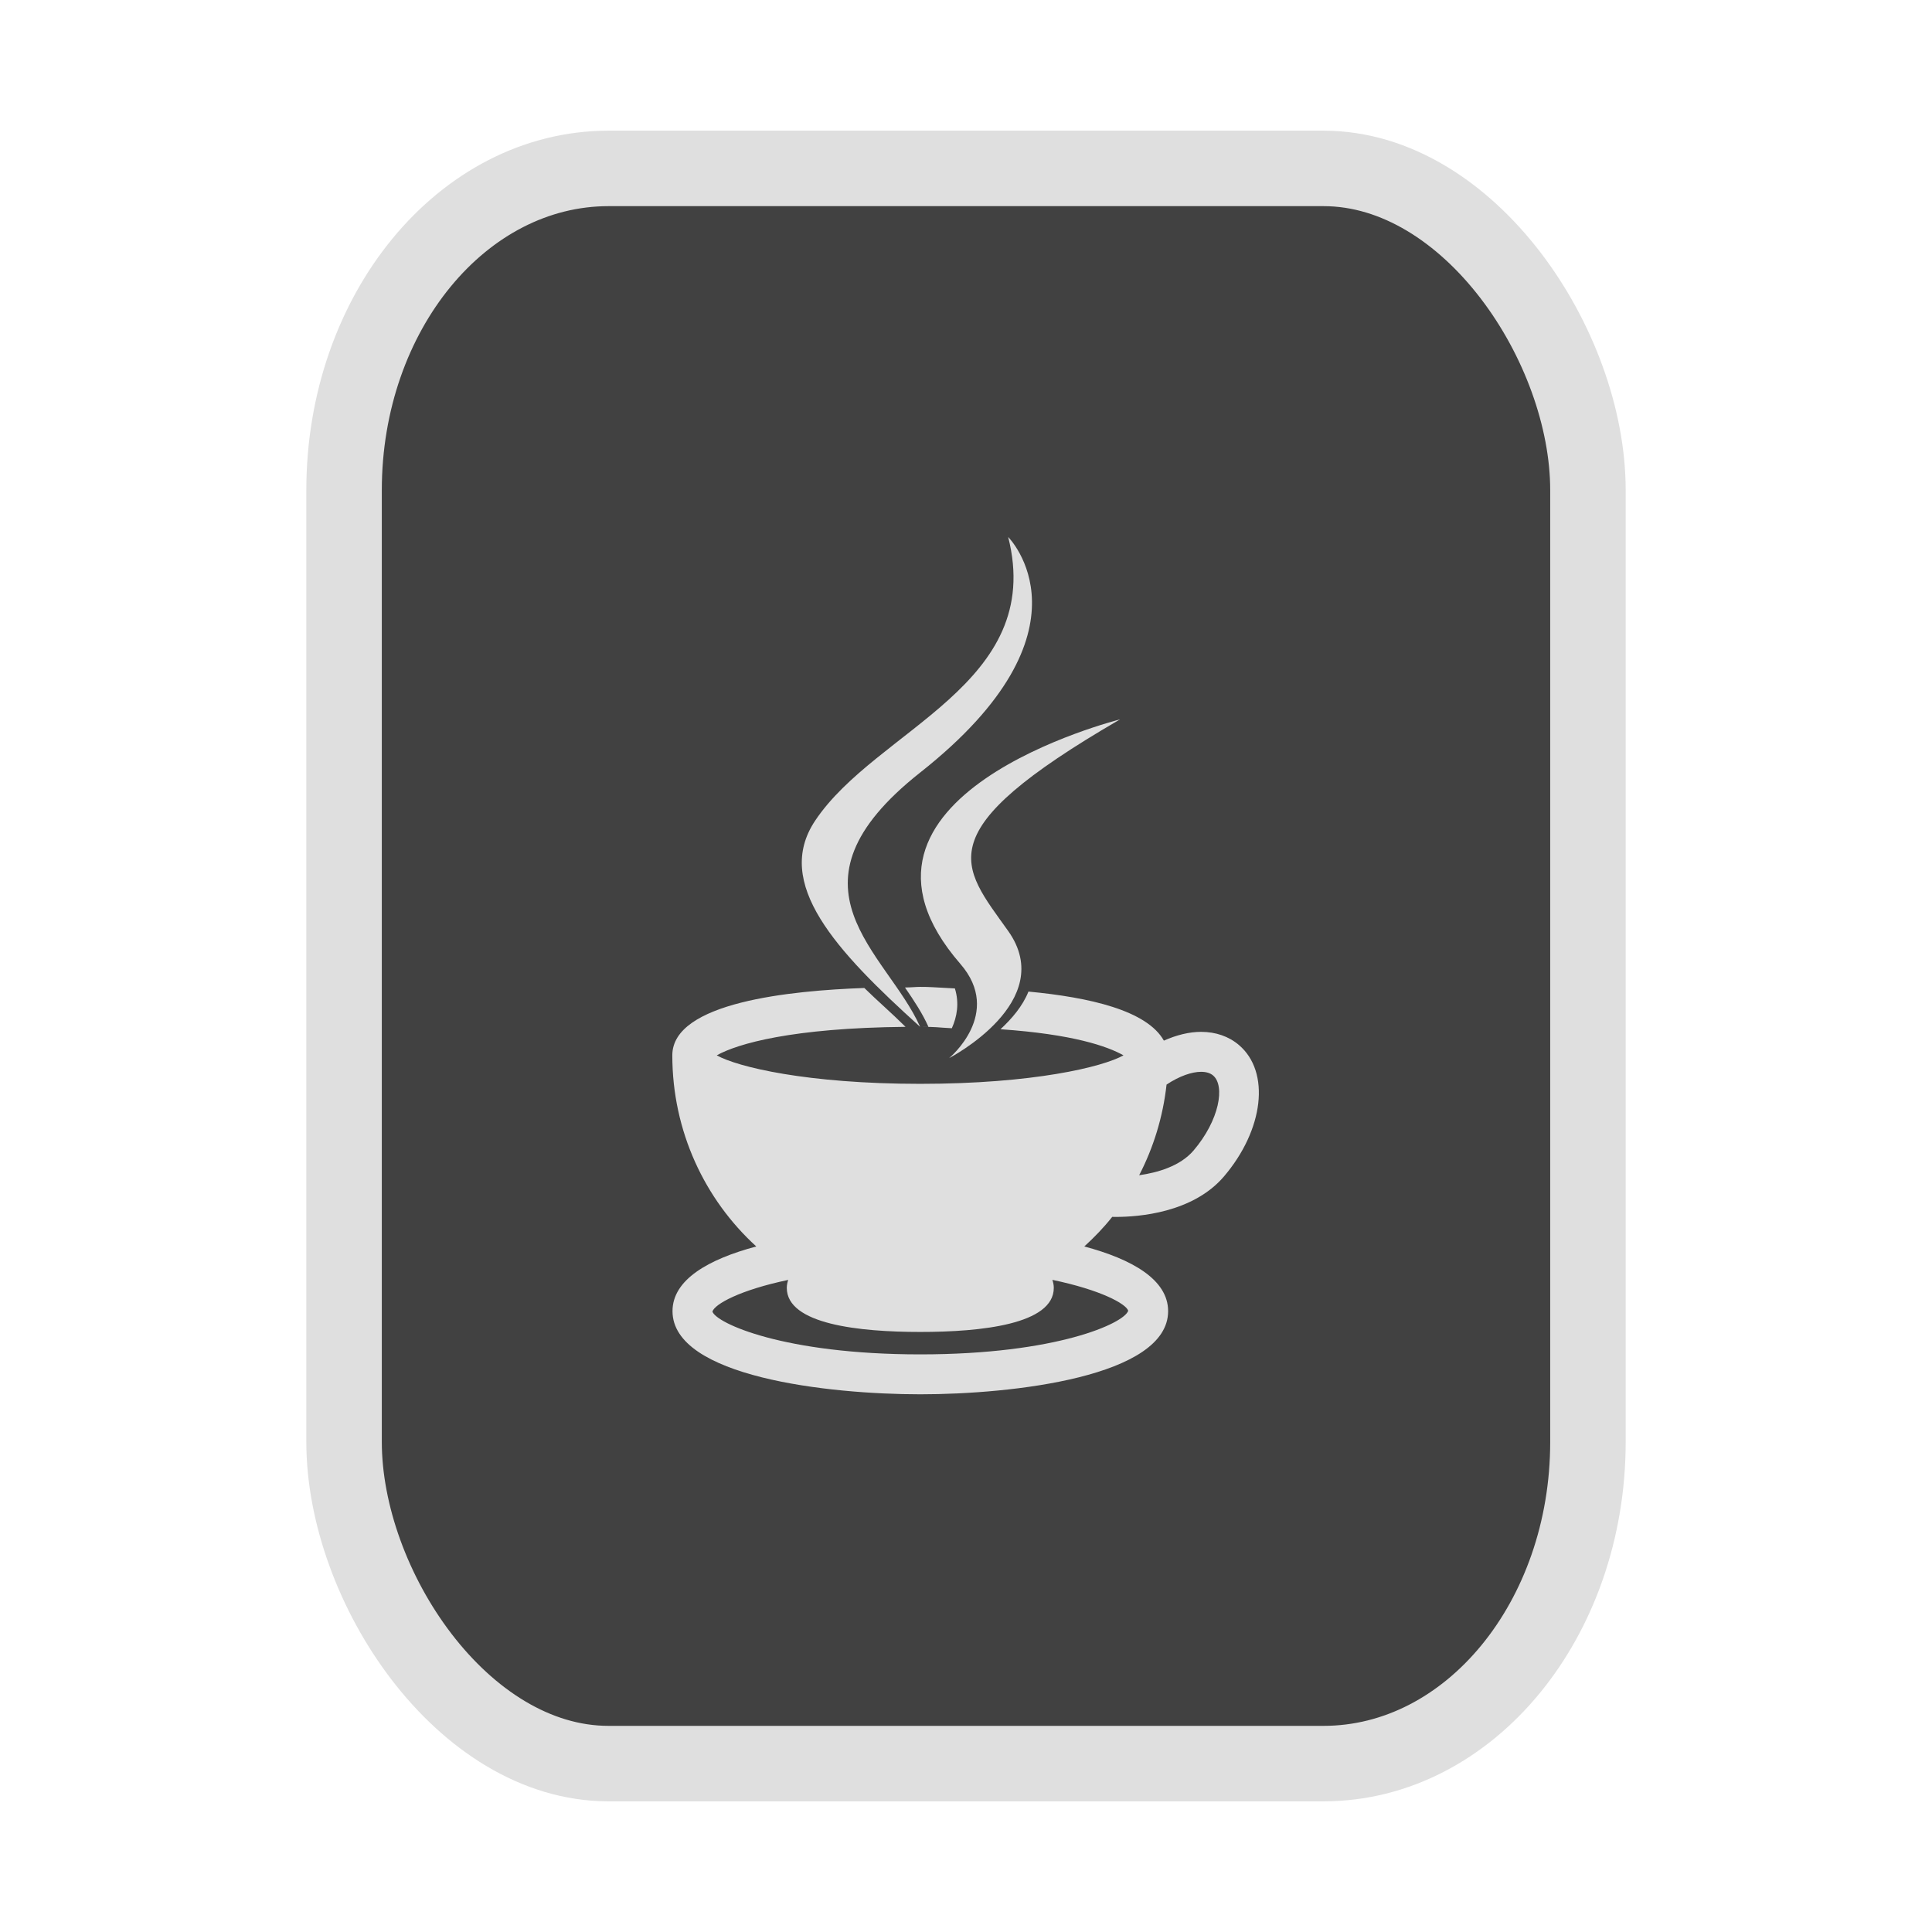 <?xml version="1.0" encoding="UTF-8" standalone="no"?>
<svg
   width="64"
   height="64"
   version="1.1"
   id="svg73"
   sodipodi:docname="application-vnd.rn-realmedia.svg"
   inkscape:version="1.4.2 (ebf0e940d0, 2025-05-08)"
   xmlns:inkscape="http://www.inkscape.org/namespaces/inkscape"
   xmlns:sodipodi="http://sodipodi.sourceforge.net/DTD/sodipodi-0.dtd"
   xmlns:xlink="http://www.w3.org/1999/xlink"
   xmlns="http://www.w3.org/2000/svg"
   xmlns:svg="http://www.w3.org/2000/svg"
   xmlns:rdf="http://www.w3.org/1999/02/22-rdf-syntax-ns#"
   xmlns:cc="http://creativecommons.org/ns#"
   xmlns:dc="http://purl.org/dc/elements/1.1/">
  <sodipodi:namedview
     pagecolor="#f5f7fa"
     bordercolor="#666666"
     borderopacity="1"
     objecttolerance="10"
     gridtolerance="10"
     guidetolerance="10"
     inkscape:pageopacity="0"
     inkscape:pageshadow="2"
     inkscape:window-width="1377"
     inkscape:window-height="886"
     id="namedview75"
     showgrid="false"
     inkscape:zoom="4.4470387"
     inkscape:cx="48.234345"
     inkscape:cy="14.054296"
     inkscape:window-x="119"
     inkscape:window-y="32"
     inkscape:window-maximized="0"
     inkscape:current-layer="g877"
     inkscape:document-rotation="0"
     inkscape:pagecheckerboard="0"
     inkscape:showpageshadow="2"
     inkscape:deskcolor="#d1d1d1" />
  <defs
     id="defs29">
    <linearGradient
       id="b"
       x1="399.57"
       x2="399.57"
       y1="545.8"
       y2="517.8"
       gradientTransform="matrix(2.143,0,0,2.143,-825.864,-1107.666)"
       gradientUnits="userSpaceOnUse">
      <stop
         stop-color="#3889e9"
         offset="0"
         id="stop2" />
      <stop
         stop-color="#5ea5fb"
         offset="1"
         id="stop4" />
    </linearGradient>
    <linearGradient
       id="d"
       x2="1"
       gradientTransform="matrix(14.906,-4.711,4.711,14.906,322.05,998.27)"
       gradientUnits="userSpaceOnUse">
      <stop
         stop-color="#fafafa"
         offset="0"
         id="stop7" />
      <stop
         stop-color="#aaa"
         offset="1"
         id="stop8" />
    </linearGradient>
    <linearGradient
       id="e"
       x2="1"
       gradientTransform="matrix(21.44,0,0,21.44,26.636,1159.779)"
       gradientUnits="userSpaceOnUse">
      <stop
         stop-color="#f0f0f0"
         offset="0"
         id="stop9" />
      <stop
         stop-color="#b7f1ff"
         offset="1"
         id="stop10" />
    </linearGradient>
    <linearGradient
       id="_Linear2"
       x2="1"
       gradientTransform="matrix(-0.337,-17.589,17.589,-0.337,289.637,32.316)"
       gradientUnits="userSpaceOnUse">
      <stop
         style="stop-color:#fefffe"
         offset="0"
         id="stop5" />
      <stop
         style="stop-color:#f1f1f0"
         offset="1"
         id="stop6" />
    </linearGradient>
    <clipPath
       clipPathUnits="userSpaceOnUse"
       id="clipPath7">
      <path
         d="m 33.894,28.457 v 1.292 h -8.831 v -1.292 z m 5.169,-2.508 v 1.292 h -14 v -1.292 z m 0,-2.538 v 1.292 h -14 v -1.292 z"
         style="display:block;fill:#d9dee3"
         id="path7" />
    </clipPath>
    <inkscape:path-effect
       effect="powerclip"
       id="path-effect7"
       is_visible="true"
       lpeversion="1"
       inverse="true"
       flatten="false"
       hide_clip="false"
       message="" />
    <linearGradient
       id="linearGradient1"
       inkscape:collect="always">
      <stop
         style="stop-color:#d8dee9;stop-opacity:1;"
         offset="0"
         id="stop1" />
      <stop
         style="stop-color:#eceff4;stop-opacity:1;"
         offset="1"
         id="stop2-0" />
    </linearGradient>
    <linearGradient
       inkscape:collect="always"
       xlink:href="#linearGradient1"
       id="linearGradient5"
       x1="37.831"
       y1="26.034"
       x2="20.854"
       y2="19.901"
       gradientUnits="userSpaceOnUse" />
  </defs>
  <circle
     cx="32.516"
     cy="31.878"
     r="0"
     fill="url(#b)"
     stroke-width="1.571"
     id="circle41"
     style="fill:url(#b)" />
  <g
     aria-label="GZ"
     transform="matrix(1.221,0,0,0.819,0.496,-0.166)"
     id="text93"
     style="font-weight:bold;font-size:11.526px;line-height:1.25;font-family:sans-serif;-inkscape-font-specification:'sans-serif Bold';fill:#f2f2f2;stroke-width:0.288" />
  <g
     id="g877"
     transform="matrix(1.1,0,0,1.1,-3.185,-3.207)">
    <rect
       x="13.257"
       y="7.987"
       width="37.459"
       height="48.039"
       rx="7.966"
       ry="9.69"
       fill="url(#linearGradient862)"
       stroke-width="3.054"
       id="rect35-7-3"
       style="fill:#414141;fill-opacity:1;stroke:#dfdfdf;stroke-width:2.273;stroke-dasharray:none;stroke-opacity:1" />
    <g
       id="g8"
       style="clip-rule:evenodd;fill:#dfdfdf;fill-rule:evenodd;stroke:none;stroke-linejoin:round;stroke-miterlimit:2;stroke-opacity:1;fill-opacity:1"
       transform="matrix(0.736,0,0,0.736,7.686,12.46)">
      <path
         d="m 31.141,29.047 c 0.752,0 0.639,0.024 1.296,0.057 0.208,-0.461 0.314,-1.019 0.125,-1.629 -0.99,-0.051 -1.01,-0.063 -1.421,-0.063 -0.177,0 -0.314,0.02 -0.621,0.025 0.368,0.534 0.719,1.066 0.96,1.61 m -2.623,-1.59 c -2.988,0.106 -7.856,0.579 -7.857,2.756 0,3.112 1.334,5.904 3.436,7.82 -1.95,0.521 -3.428,1.354 -3.428,2.647 0,2.686 6.372,3.402 10.138,3.402 3.766,0 10.141,-0.716 10.141,-3.402 0,-1.293 -1.48,-2.126 -3.43,-2.647 0.41,-0.373 0.796,-0.774 1.143,-1.211 0.046,10e-4 0.09,0.002 0.156,0.002 0.904,0 3.141,-0.161 4.416,-1.656 1.633,-1.915 1.903,-4.276 0.615,-5.375 -0.414,-0.354 -0.951,-0.541 -1.552,-0.541 -0.487,0 -1.007,0.13 -1.522,0.359 -0.693,-1.234 -3.03,-1.769 -5.541,-2.007 -0.24,0.601 -0.683,1.113 -1.144,1.541 2.972,0.204 4.375,0.699 5.033,1.068 -0.846,0.474 -3.693,1.166 -8.32,1.166 -4.629,0 -7.477,-0.692 -8.323,-1.166 0.846,-0.475 3.084,-1.123 7.725,-1.166 -0.589,-0.585 -1.158,-1.07 -1.686,-1.59 z m 13.778,3.43 c 0.21,0 0.375,0.051 0.492,0.15 0.498,0.424 0.261,1.827 -0.799,3.07 -0.553,0.648 -1.488,0.907 -2.226,1.012 0.585,-1.13 0.973,-2.381 1.121,-3.709 0.533,-0.356 1.045,-0.523 1.412,-0.523 z M 36.551,39.4 c 1.987,0.414 3.011,0.98 3.103,1.262 -0.156,0.509 -2.916,1.787 -8.508,1.787 -5.591,0 -8.35,-1.278 -8.505,-1.752 0.092,-0.303 1.115,-0.878 3.101,-1.295 -0.034,0.102 -0.058,0.209 -0.058,0.325 0,1.492 2.97,1.804 5.462,1.804 2.492,0 5.463,-0.312 5.463,-1.804 0,-0.117 -0.024,-0.224 -0.058,-0.327 z"
         style="fill:#dfdfdf;fill-opacity:1;fill-rule:nonzero;stroke:none;stroke-opacity:1"
         id="path6" />
      <path
         d="M 32.787,26.473 C 26.813,19.59 39.32,16.467 39.32,16.467 c -7.968,4.621 -6.496,5.961 -4.577,8.658 2.055,2.893 -2.419,5.203 -2.419,5.203 0,0 2.225,-1.826 0.463,-3.855 z M 34.743,9.005 c 0,0 3.796,3.797 -3.6,9.636 -5.931,4.684 -1.353,7.355 -0.003,10.406 -3.462,-3.124 -6.003,-5.873 -4.298,-8.432 2.502,-3.757 9.432,-5.578 7.901,-11.61 z"
         style="fill:#dfdfdf;fill-opacity:1;fill-rule:nonzero;stroke:none;stroke-opacity:1"
         id="path7-6" />
    </g>
    <g
       transform="matrix(0.53,0,0,0.53,19.275,20.355)"
       id="g5"
       style="fill:#dfdfdf;fill-opacity:1" />
  </g>
</svg>
